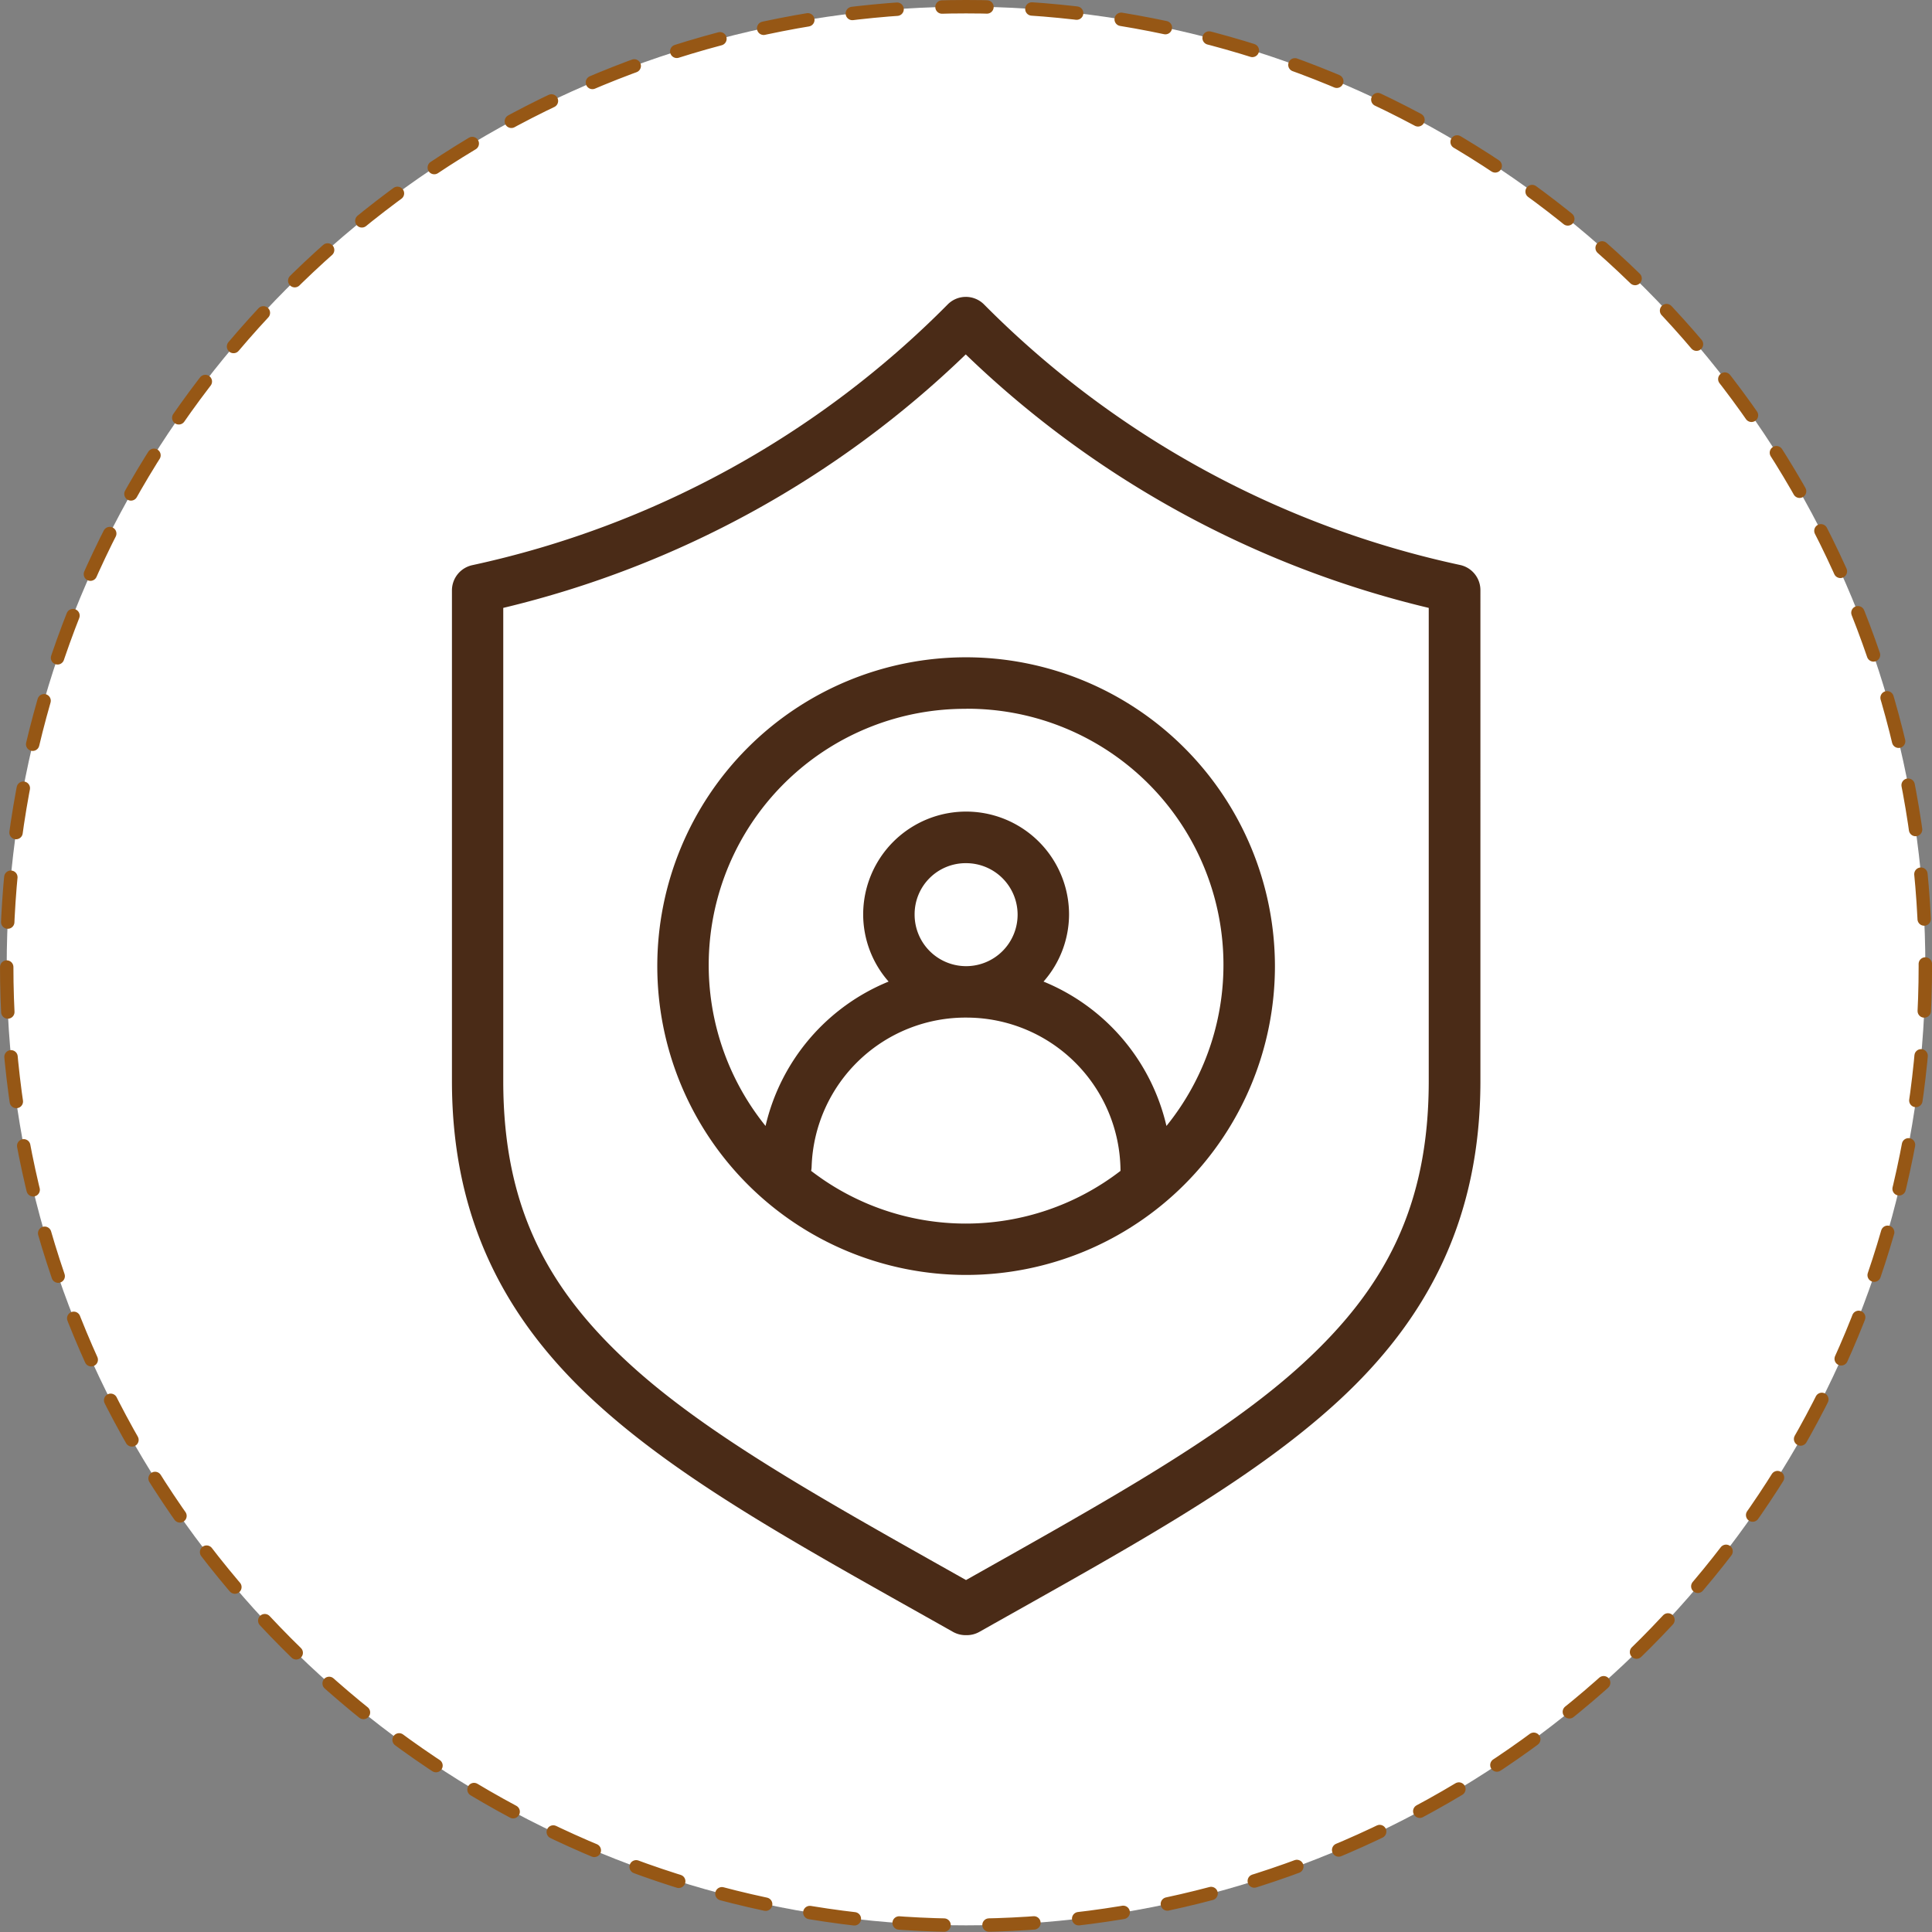 <svg xmlns="http://www.w3.org/2000/svg" viewBox="0 0 432.23 432.23"><rect x="0" y="0" width="432.23" height="432.23" fill="#808080" stroke="none"/><defs><style>.cls-1{fill:#fff;}.cls-2{fill:none;stroke:#965715;stroke-linecap:round;stroke-miterlimit:10;stroke-width:3px;stroke-dasharray:10.06 10.06;}.cls-3{fill:#4a2b17;}</style></defs><g id="Слой_2" data-name="Слой 2"><g id="Слой_1-2" data-name="Слой 1"><circle class="cls-1" cx="216.12" cy="216.12" r="214.62"/><circle class="cls-2" cx="216.12" cy="216.12" r="214.62"/><g id="layer1"><path id="rect3478" class="cls-3" d="M216,66.42a5.7,5.7,0,0,0-4,1.71,213,213,0,0,1-106.34,58.31,5.78,5.78,0,0,0-4.55,5.65V241.85c0,31,12,53.37,31.9,71.68s47.52,33.12,80.22,51.57a5.77,5.77,0,0,0,2.84.72h.18a5.73,5.73,0,0,0,2.83-.72c32.71-18.45,60.29-33.26,80.23-51.57s31.89-40.71,31.89-71.68V132.05a5.76,5.76,0,0,0-4.54-5.65A213.05,213.05,0,0,1,220.14,68.1,5.73,5.73,0,0,0,216,66.42Zm.07,12.88A223.82,223.82,0,0,0,319.64,136V241.85c0,28.13-9.87,46.41-28.15,63.2-17.73,16.27-43.93,30.73-75.37,48.44-31.45-17.71-57.65-32.17-75.37-48.44-18.29-16.79-28.16-35.07-28.16-63.2V136A223.84,223.84,0,0,0,216.05,79.3Zm.07,67.75a69.09,69.09,0,1,0,69.09,69.09A69.18,69.18,0,0,0,216.12,147.05Zm0,11.51a57.3,57.3,0,0,1,44.82,93.34,46.16,46.16,0,0,0-27.5-32.3,22.82,22.82,0,0,0,5.71-15,23,23,0,0,0-46.06,0,22.77,22.77,0,0,0,5.69,15,46.17,46.17,0,0,0-27.53,32.3,57.32,57.32,0,0,1,44.87-93.32Zm0,34.55a11.52,11.52,0,1,1-11.52,11.51A11.42,11.42,0,0,1,216.12,193.11Zm.4,34.55a34.47,34.47,0,0,1,34.14,34.11l0,.18a56.68,56.68,0,0,1-69.21,0,6,6,0,0,0,.11-1A34.46,34.46,0,0,1,216.52,227.66Z"/></g></g></g></svg>